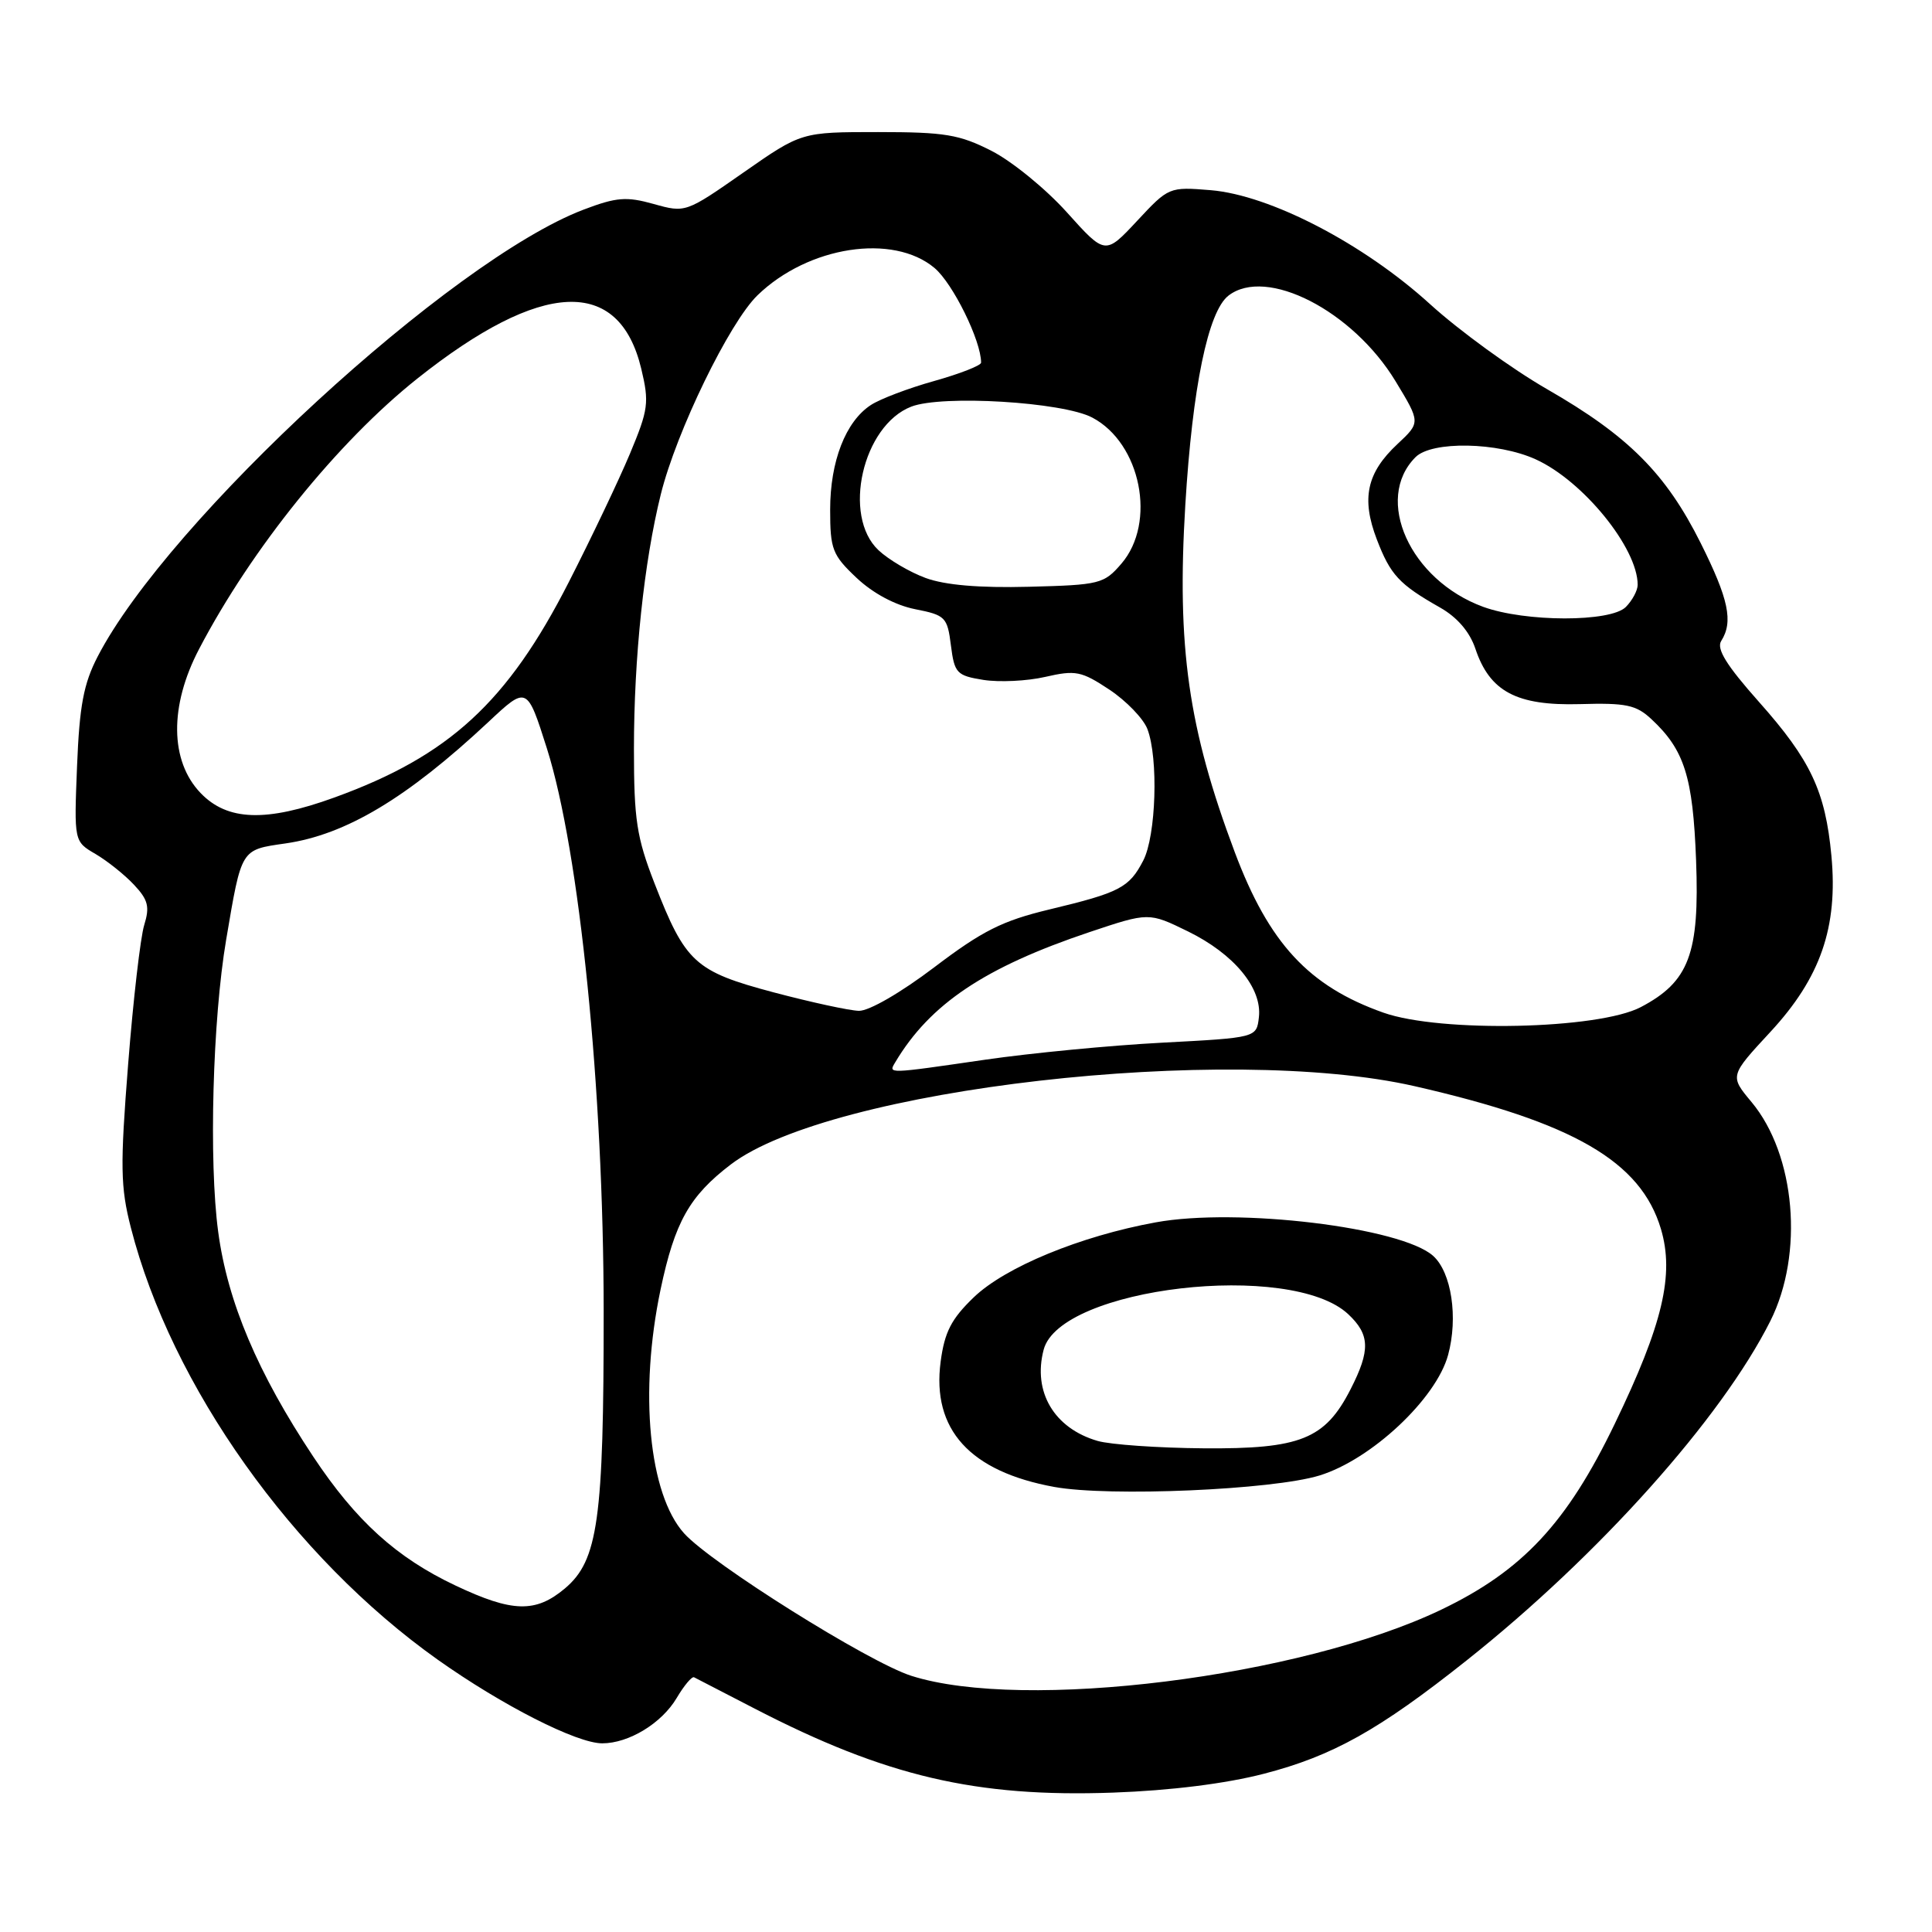 <?xml version="1.0" encoding="UTF-8" standalone="no"?>
<!DOCTYPE svg PUBLIC "-//W3C//DTD SVG 1.1//EN" "http://www.w3.org/Graphics/SVG/1.1/DTD/svg11.dtd" >
<svg xmlns="http://www.w3.org/2000/svg" xmlns:xlink="http://www.w3.org/1999/xlink" version="1.1" viewBox="0 0 256 256">
 <g >
 <path fill="currentColor"
d=" M 167.48 235.03 C 176.59 232.67 182.71 229.25 194.34 220.01 C 211.84 206.11 228.09 187.95 234.58 175.04 C 239.05 166.13 237.92 153.03 232.09 146.03 C 229.19 142.56 229.19 142.56 234.58 136.74 C 241.23 129.56 243.56 122.85 242.67 113.38 C 241.87 104.85 239.93 100.71 233.05 92.98 C 228.76 88.15 227.41 85.97 228.07 84.93 C 229.69 82.37 229.06 79.39 225.34 71.94 C 220.73 62.73 215.77 57.76 205.00 51.57 C 200.32 48.88 193.35 43.81 189.50 40.31 C 180.69 32.29 168.31 25.86 160.43 25.20 C 154.92 24.75 154.85 24.78 150.67 29.27 C 146.45 33.79 146.45 33.79 141.38 28.15 C 138.59 25.04 134.10 21.38 131.40 20.00 C 127.13 17.82 125.20 17.50 116.34 17.50 C 106.19 17.50 106.19 17.50 98.51 22.86 C 90.88 28.19 90.82 28.21 86.62 27.03 C 83.00 26.02 81.69 26.12 77.32 27.78 C 59.79 34.45 22.27 68.95 12.94 87.00 C 11.08 90.59 10.53 93.51 10.21 101.50 C 9.81 111.50 9.81 111.50 12.66 113.16 C 14.22 114.08 16.52 115.91 17.76 117.24 C 19.63 119.23 19.86 120.15 19.11 122.57 C 18.61 124.18 17.65 132.48 16.98 141.00 C 15.91 154.56 15.96 157.28 17.34 162.67 C 22.71 183.65 38.81 206.30 58.02 219.93 C 66.56 225.98 76.42 231.00 79.80 231.00 C 83.32 231.00 87.68 228.34 89.66 225.00 C 90.64 223.34 91.68 222.10 91.97 222.25 C 92.26 222.40 95.88 224.26 100.00 226.40 C 117.36 235.38 129.33 238.18 147.50 237.53 C 155.08 237.26 162.44 236.34 167.48 235.03 Z  M 120.74 222.05 C 115.08 220.24 94.27 207.19 90.65 203.18 C 85.97 197.98 84.67 184.47 87.53 170.86 C 89.41 161.94 91.35 158.48 96.83 154.30 C 110.03 144.23 162.50 138.23 187.47 143.93 C 208.50 148.73 217.41 153.89 220.08 162.84 C 221.88 168.90 220.33 175.47 213.97 188.65 C 207.62 201.83 201.72 208.14 190.95 213.30 C 172.30 222.23 135.62 226.81 120.74 222.05 Z  M 174.84 195.51 C 181.71 193.40 190.31 185.34 191.88 179.54 C 193.23 174.58 192.33 168.61 189.91 166.42 C 185.72 162.63 163.93 159.99 153.13 161.97 C 143.14 163.79 133.18 167.90 129.02 171.91 C 126.05 174.77 125.16 176.50 124.64 180.43 C 123.45 189.41 128.51 194.99 139.71 197.03 C 147.00 198.35 168.62 197.42 174.84 195.51 Z  M 60.35 210.09 C 52.54 206.40 47.17 201.53 41.52 193.03 C 34.15 181.94 30.15 172.50 28.91 163.21 C 27.66 153.91 28.17 135.10 29.97 124.50 C 32.03 112.37 31.87 112.62 37.82 111.76 C 45.82 110.61 53.92 105.76 64.67 95.71 C 69.83 90.87 69.83 90.87 72.47 99.18 C 76.80 112.87 79.97 144.30 79.99 173.70 C 80.00 201.38 79.25 206.77 74.85 210.48 C 70.97 213.74 67.89 213.66 60.35 210.09 Z  M 118.63 140.75 C 123.23 133.03 130.48 128.17 144.36 123.51 C 152.22 120.88 152.22 120.88 157.40 123.41 C 163.51 126.40 167.26 130.93 166.81 134.79 C 166.50 137.50 166.50 137.50 154.00 138.16 C 147.12 138.52 136.58 139.54 130.58 140.41 C 117.45 142.32 117.70 142.31 118.63 140.75 Z  M 183.33 134.19 C 173.42 130.69 168.15 125.00 163.61 112.91 C 157.45 96.50 155.92 85.75 157.06 66.90 C 158.01 51.29 160.07 41.27 162.78 39.17 C 167.80 35.29 179.25 41.17 184.92 50.52 C 188.23 55.98 188.23 55.98 185.17 58.84 C 181.10 62.64 180.36 66.05 182.43 71.46 C 184.24 76.18 185.38 77.42 190.81 80.50 C 193.09 81.79 194.74 83.72 195.49 85.94 C 197.39 91.64 200.96 93.53 209.32 93.30 C 215.47 93.12 216.80 93.40 218.83 95.30 C 223.20 99.37 224.32 102.93 224.74 114.00 C 225.21 126.37 223.81 130.09 217.41 133.45 C 211.79 136.40 190.88 136.85 183.33 134.19 Z  M 102.50 131.49 C 92.07 128.71 90.82 127.57 86.72 117.03 C 84.36 110.96 84.00 108.61 84.00 99.24 C 84.00 87.12 85.34 74.45 87.56 65.50 C 89.63 57.16 96.65 42.73 100.38 39.12 C 107.10 32.61 118.34 30.89 123.83 35.51 C 126.27 37.57 130.00 45.14 130.00 48.05 C 130.00 48.43 127.21 49.52 123.80 50.48 C 120.39 51.43 116.60 52.87 115.39 53.67 C 112.05 55.85 110.00 61.13 110.00 67.53 C 110.00 72.79 110.29 73.54 113.51 76.58 C 115.69 78.63 118.64 80.20 121.26 80.72 C 125.27 81.51 125.53 81.77 126.00 85.51 C 126.47 89.20 126.76 89.52 130.30 90.09 C 132.39 90.42 136.08 90.25 138.51 89.69 C 142.52 88.77 143.29 88.92 147.00 91.38 C 149.24 92.87 151.51 95.22 152.04 96.61 C 153.51 100.48 153.19 110.73 151.49 114.02 C 149.62 117.63 148.39 118.27 139.00 120.52 C 132.81 122.01 130.16 123.34 123.81 128.16 C 119.35 131.54 115.15 133.97 113.81 133.94 C 112.54 133.91 107.45 132.80 102.50 131.49 Z  M 26.57 105.07 C 22.51 100.83 22.43 93.54 26.38 86.00 C 33.33 72.70 44.76 58.55 55.29 50.17 C 71.76 37.07 82.03 36.61 84.97 48.86 C 86.04 53.34 85.92 54.26 83.47 60.12 C 82.00 63.63 78.36 71.27 75.38 77.11 C 67.26 93.04 59.52 100.16 44.32 105.67 C 35.26 108.96 30.13 108.79 26.57 105.07 Z  M 196.53 80.41 C 186.84 76.86 182.00 66.14 187.57 60.57 C 189.74 58.41 198.46 58.57 203.50 60.87 C 209.77 63.72 217.00 72.62 217.00 77.49 C 217.00 78.24 216.29 79.56 215.43 80.43 C 213.40 82.46 202.10 82.44 196.53 80.41 Z  M 122.66 76.59 C 120.54 75.81 117.73 74.15 116.41 72.91 C 111.56 68.36 114.30 56.38 120.75 53.88 C 124.84 52.30 140.82 53.26 144.73 55.33 C 151.18 58.73 153.27 69.25 148.59 74.69 C 146.28 77.37 145.74 77.51 136.34 77.75 C 129.76 77.92 125.23 77.53 122.66 76.59 Z  M 145.44 190.93 C 139.68 189.26 136.82 184.43 138.29 178.84 C 140.46 170.58 171.07 167.02 178.65 174.14 C 181.53 176.85 181.60 178.91 178.96 184.08 C 175.58 190.70 172.32 192.01 159.50 191.91 C 153.45 191.86 147.13 191.42 145.44 190.93 Z "/>
</g>
</svg>